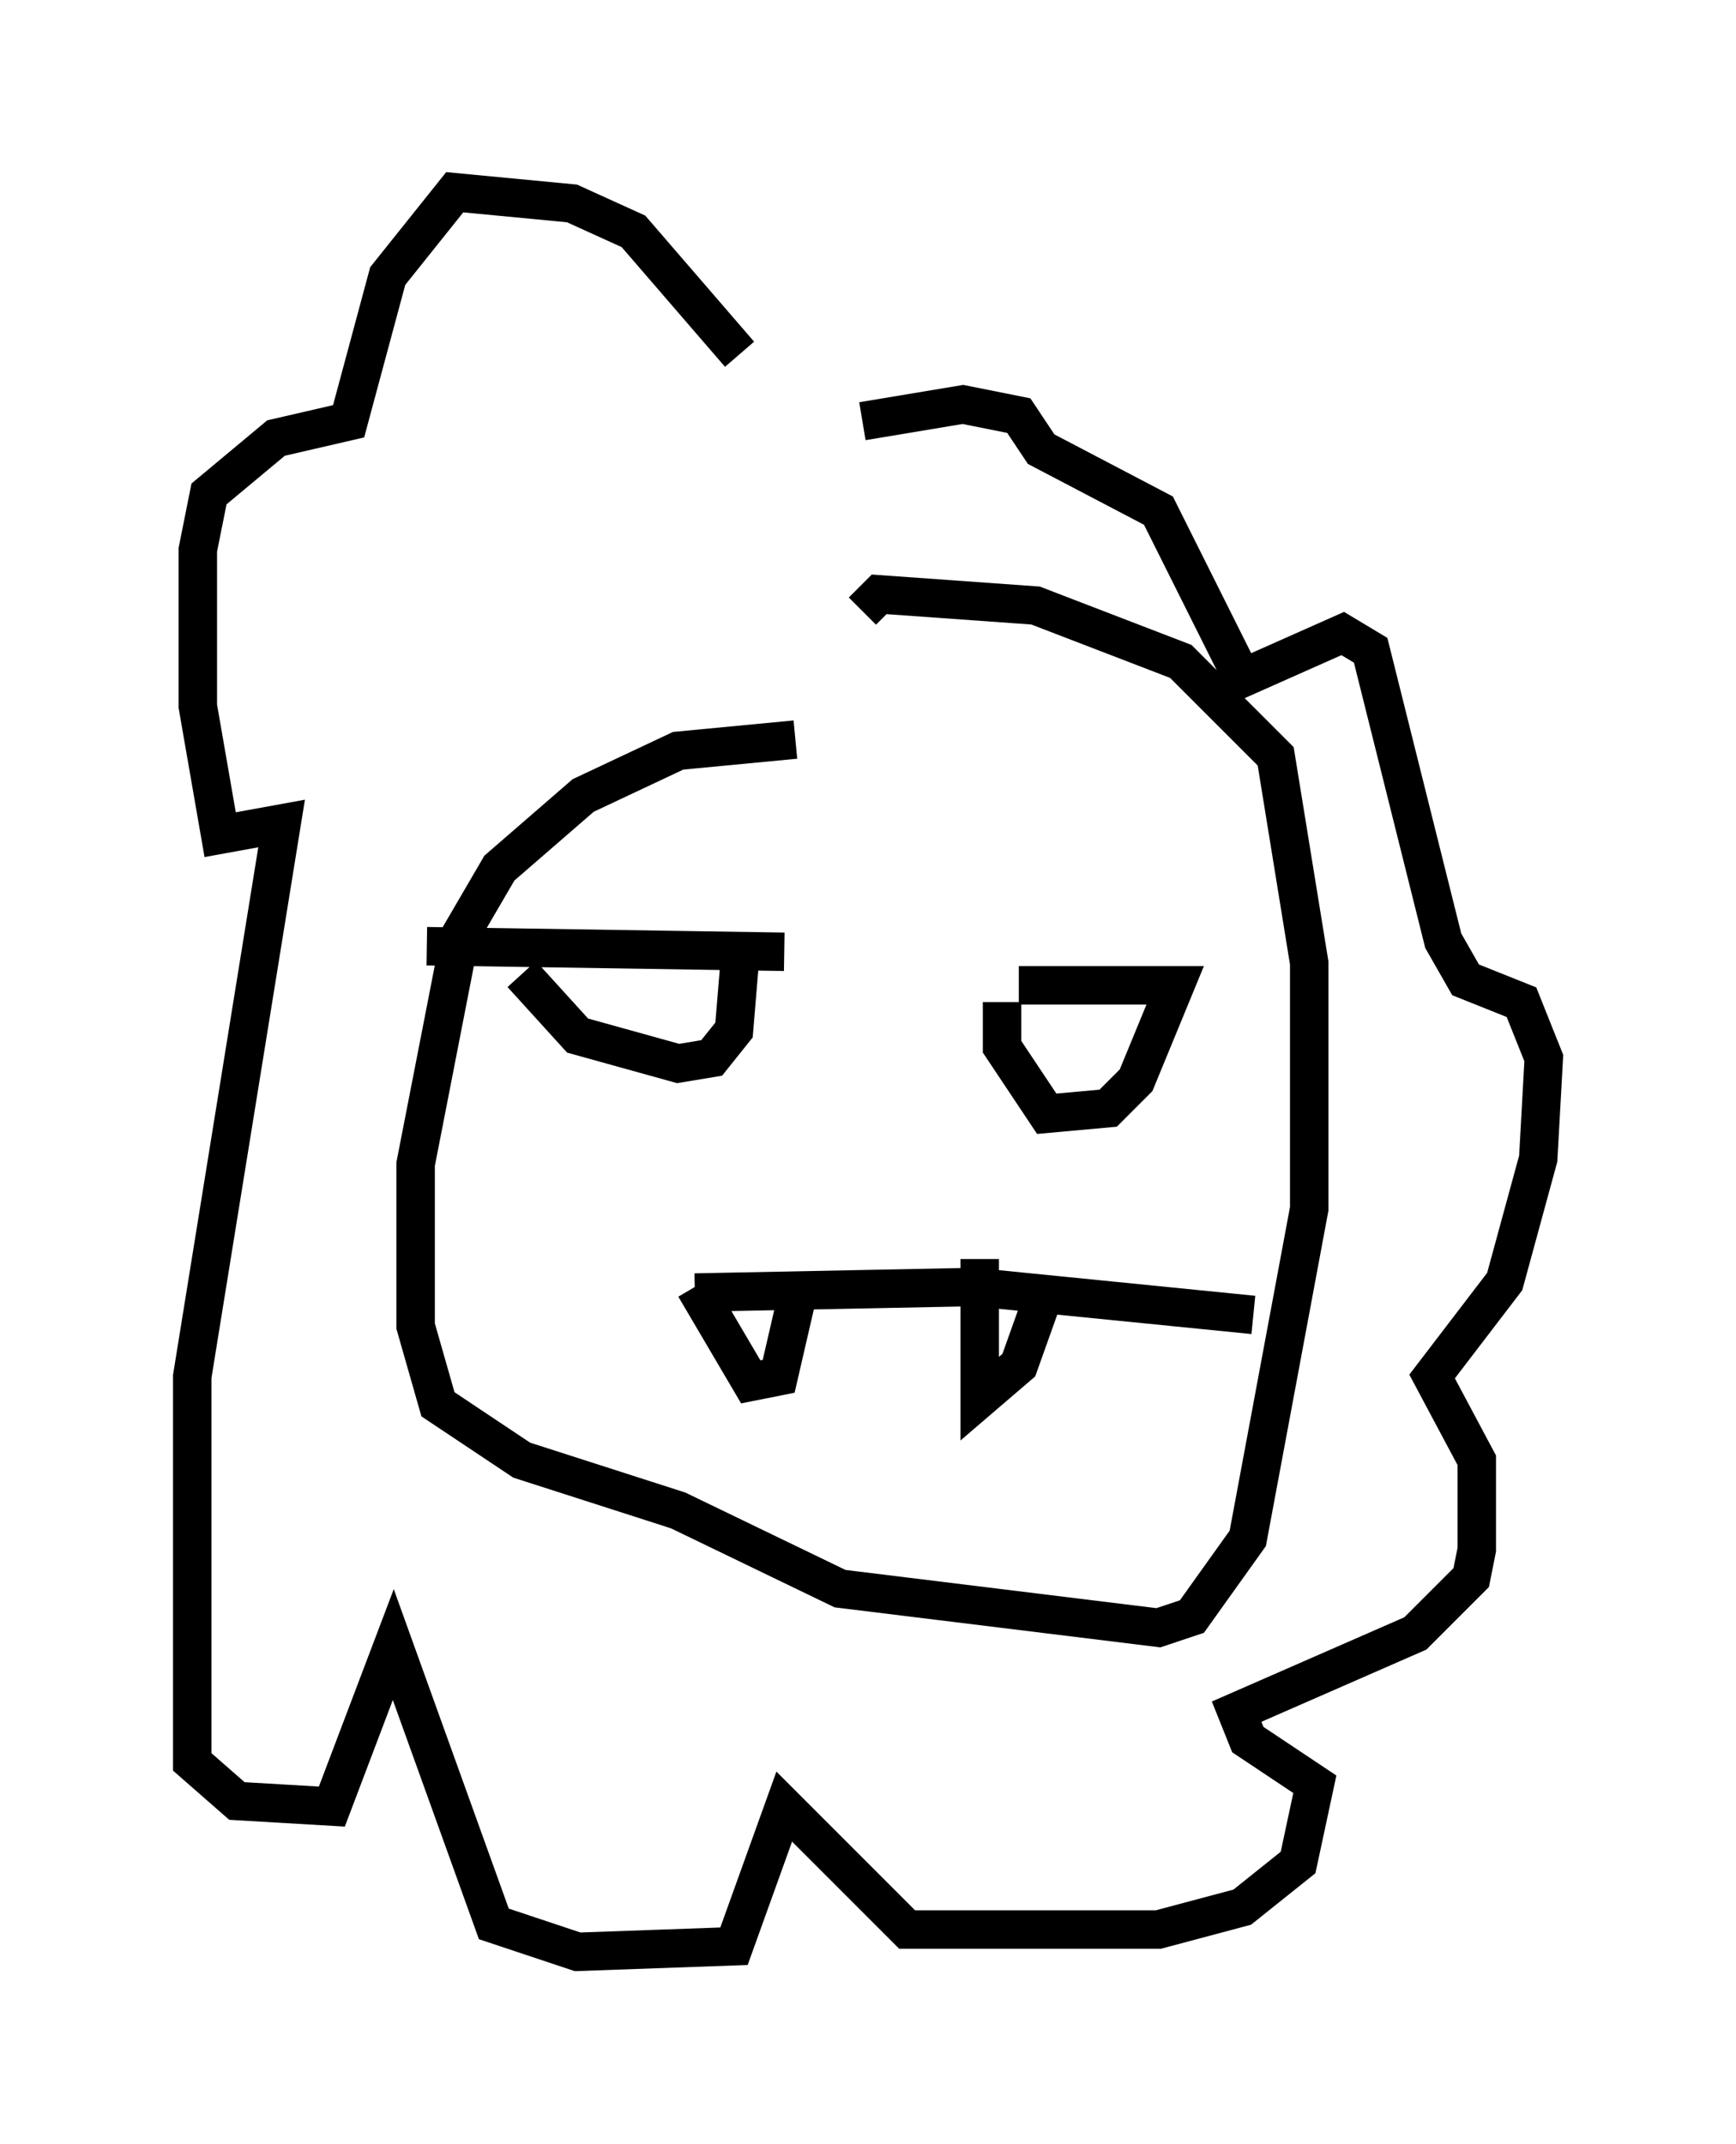 <?xml version="1.0" encoding="utf-8" ?>
<svg baseProfile="full" height="55.754" version="1.1" width="45.151" xmlns="http://www.w3.org/2000/svg" xmlns:ev="http://www.w3.org/2001/xml-events" xmlns:xlink="http://www.w3.org/1999/xlink"><defs /><rect fill="white" height="55.754" width="45.151" x="0" y="0" /><path d="M19.235, 10.81 m0.0, -1.598 l-2.76, -3.196 -1.598, -0.726 l-3.05, -0.291 -1.743, 2.179 l-1.017, 3.777 -1.888, 0.436 l-1.743, 1.453 -0.291, 1.453 l0.0, 4.067 0.581, 3.341 l1.598, -0.291 -2.324, 14.38 l0.0, 10.022 1.162, 1.017 l2.469, 0.145 1.598, -4.212 l2.615, 7.263 2.179, 0.726 l4.067, -0.145 1.307, -3.631 l3.196, 3.196 6.536, 0.0 l2.179, -0.581 1.453, -1.162 l0.436, -2.034 -1.743, -1.162 l-0.291, -0.726 4.648, -2.034 l1.453, -1.453 0.145, -0.726 l0.0, -2.324 -1.162, -2.179 l1.888, -2.469 0.872, -3.196 l0.145, -2.615 -0.581, -1.453 l-1.453, -0.581 -0.581, -1.017 l-1.888, -7.553 -0.726, -0.436 l-2.615, 1.162 -2.179, -4.358 l-3.05, -1.598 -0.581, -0.872 l-1.453, -0.291 -2.615, 0.436 m-1.743, 8.279 l-3.05, 0.291 -2.469, 1.162 l-2.179, 1.888 -1.017, 1.743 l-1.162, 5.955 0.0, 4.212 l0.581, 2.034 2.179, 1.453 l4.067, 1.307 4.212, 2.034 l8.279, 1.017 0.872, -0.291 l1.453, -2.034 1.598, -8.57 l0.0, -6.391 -0.872, -5.374 l-2.469, -2.469 -3.777, -1.453 l-4.067, -0.291 -0.436, 0.436 m-4.358, 17.721 l7.263, -0.145 7.263, 0.726 m-7.117, -1.453 l0.0, 3.631 1.017, -0.872 l0.726, -2.034 m-9.151, 0.0 l1.453, 2.469 0.726, -0.145 l0.436, -1.888 m-0.291, -9.151 l-9.296, -0.145 m15.397, 1.017 l4.067, 0.0 -1.017, 2.469 l-0.726, 0.726 -1.598, 0.145 l-1.162, -1.743 0.0, -1.162 m-12.492, -0.726 l1.453, 1.598 2.615, 0.726 l0.872, -0.145 0.581, -0.726 l0.145, -1.743 " fill="none" stroke="black" stroke-width="1" /></svg>